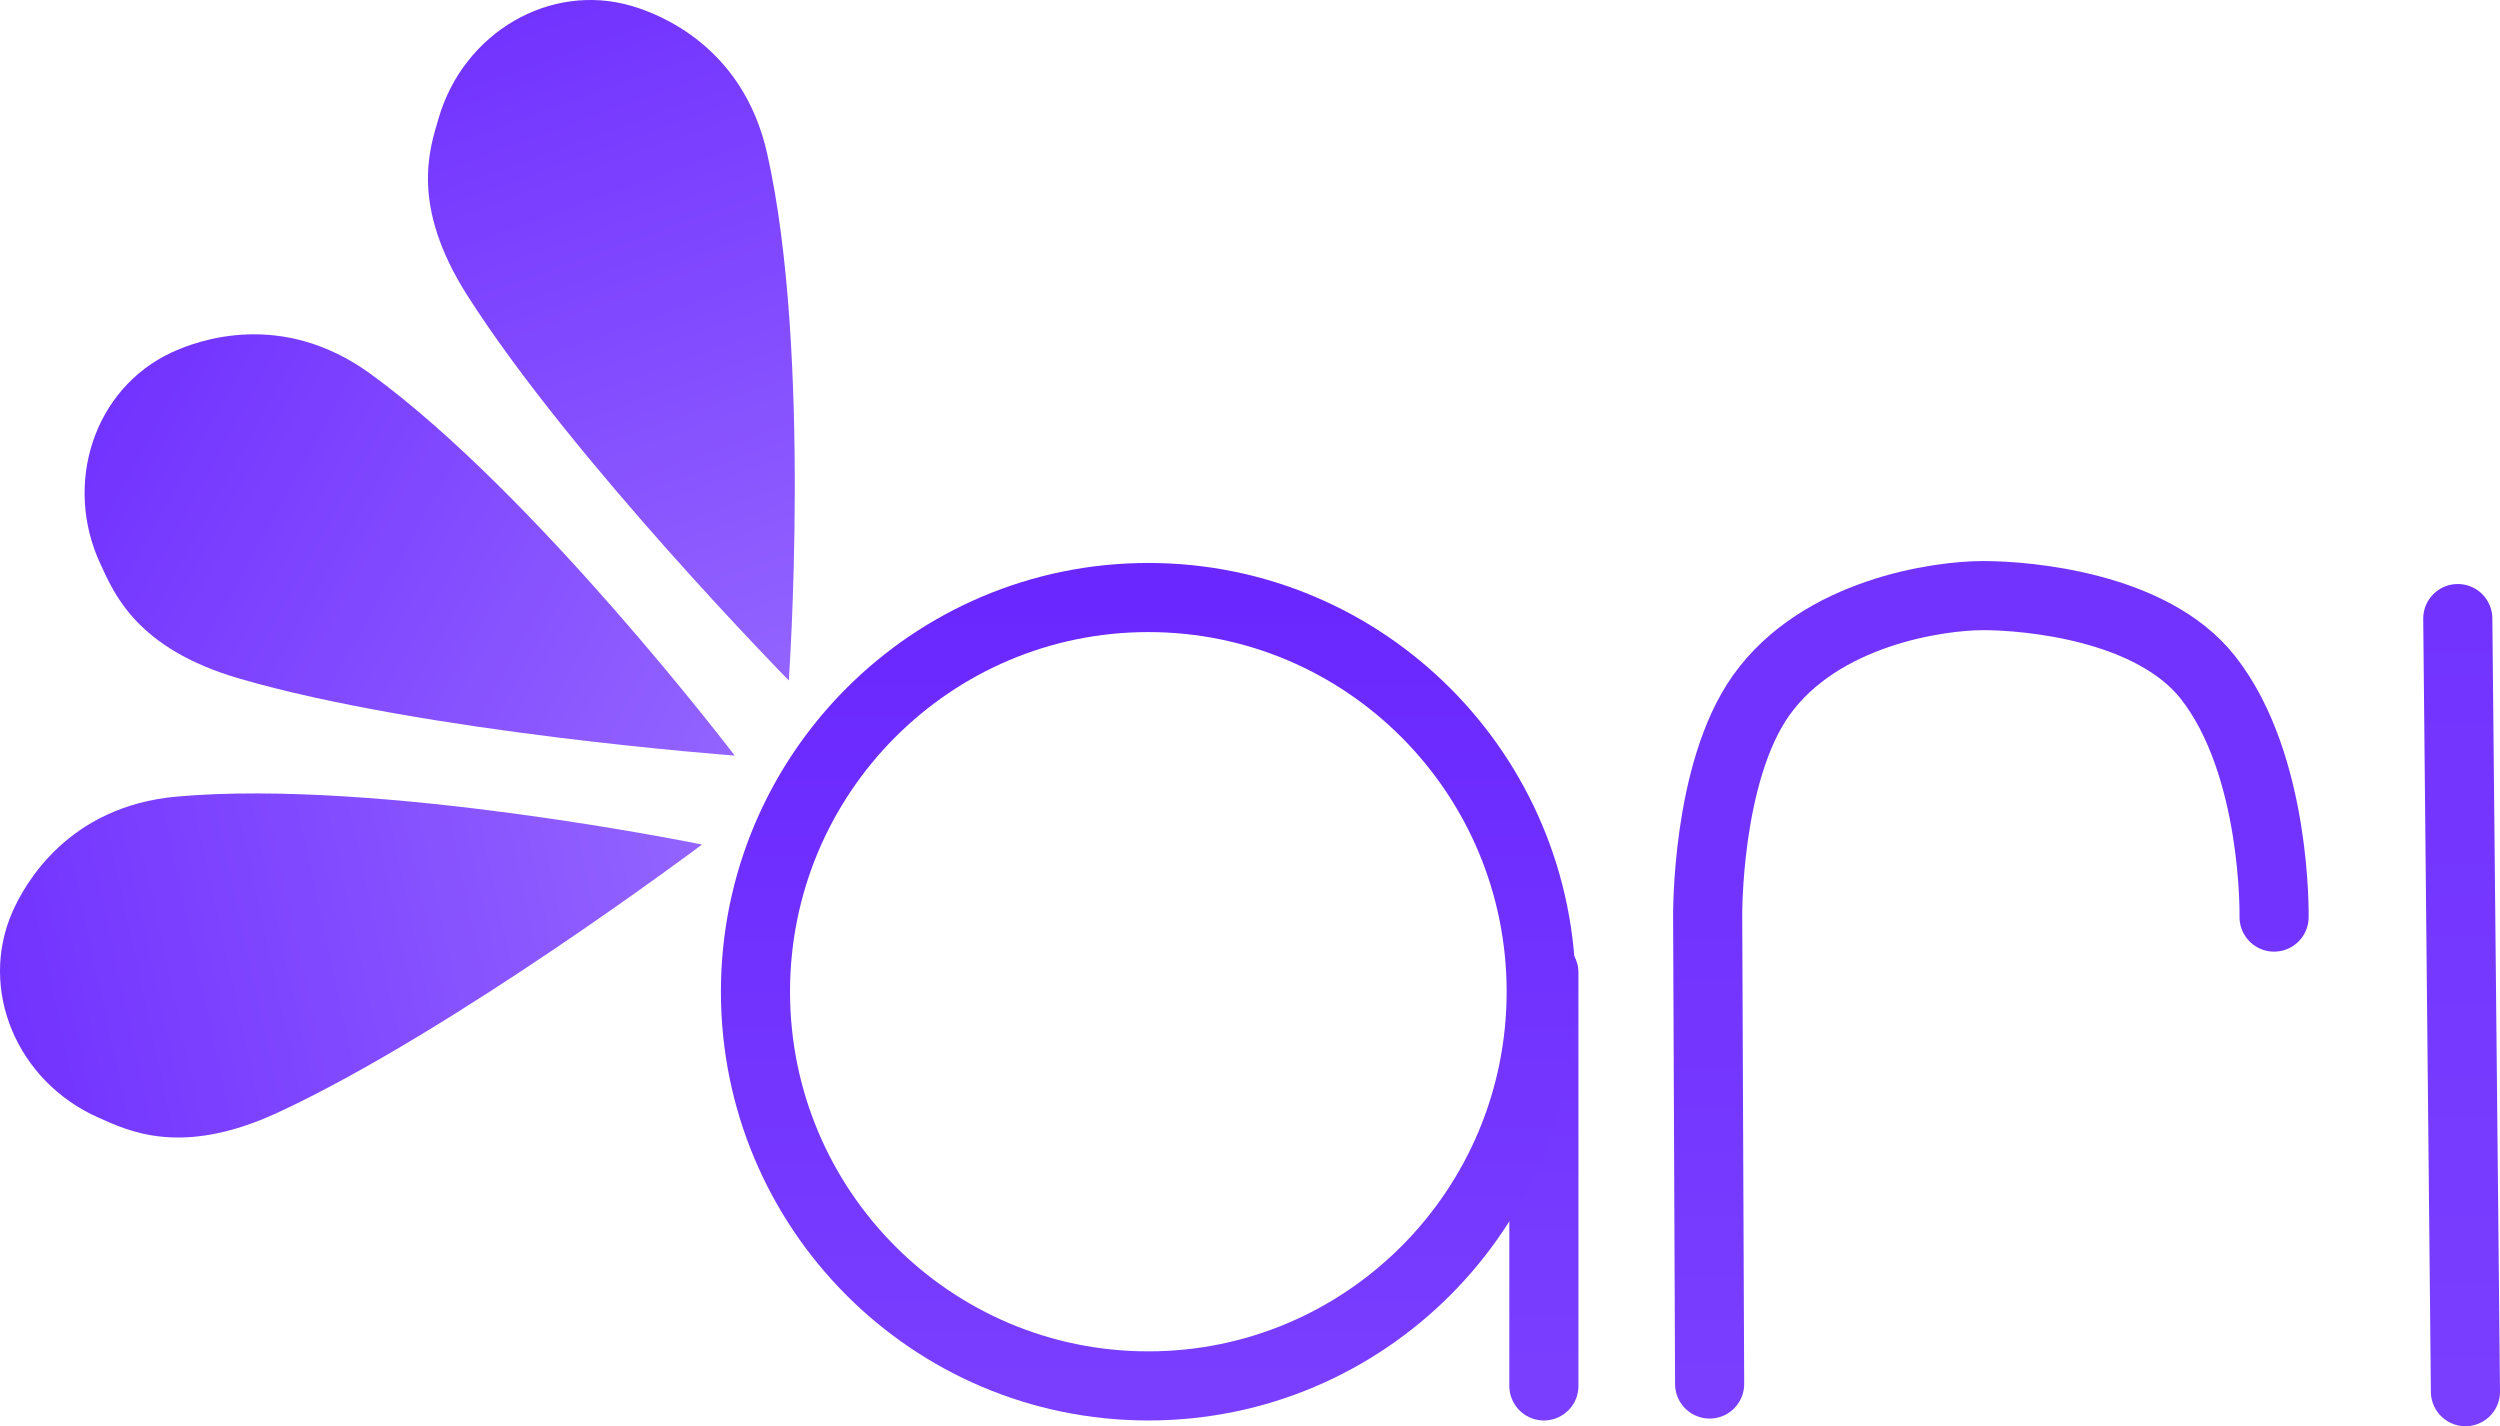 <svg version="1.1" xmlns="http://www.w3.org/2000/svg" xmlns:xlink="http://www.w3.org/1999/xlink" width="180.86" height="103.178" viewBox="0,0,180.86,103.178"><defs><linearGradient x1="262.787" y1="200.021" x2="262.787" y2="228.816" gradientUnits="userSpaceOnUse" id="color-1"><stop offset="0" stop-color="#7233ff"/><stop offset="1" stop-color="#793eff"/></linearGradient><linearGradient x1="233.895" y1="172.888" x2="233.895" y2="229.923" gradientUnits="userSpaceOnUse" id="color-2"><stop offset="0" stop-color="#6a27ff"/><stop offset="1" stop-color="#793eff"/></linearGradient><linearGradient x1="294.848" y1="196.007" x2="294.848" y2="229.785" gradientUnits="userSpaceOnUse" id="color-3"><stop offset="0" stop-color="#7233ff"/><stop offset="1" stop-color="#793eff"/></linearGradient><linearGradient x1="328.903" y1="174.411" x2="328.903" y2="230.339" gradientUnits="userSpaceOnUse" id="color-4"><stop offset="0" stop-color="#7233ff"/><stop offset="1" stop-color="#793eff"/></linearGradient><linearGradient x1="189.659" y1="130.38" x2="207.244" y2="179.12" gradientUnits="userSpaceOnUse" id="color-5"><stop offset="0" stop-color="#7233ff"/><stop offset="1" stop-color="#9364ff"/></linearGradient><linearGradient x1="196.505" y1="130.088" x2="189.939" y2="152.572" gradientUnits="userSpaceOnUse" id="color-6"><stop offset="0" stop-color="#7233ff"/><stop offset="1" stop-color="#793eff"/></linearGradient><linearGradient x1="158.264" y1="159.909" x2="203.644" y2="184.919" gradientUnits="userSpaceOnUse" id="color-7"><stop offset="0" stop-color="#7233ff"/><stop offset="1" stop-color="#9364ff"/></linearGradient><linearGradient x1="163.214" y1="155.171" x2="173.121" y2="176.395" gradientUnits="userSpaceOnUse" id="color-8"><stop offset="0" stop-color="#7233ff"/><stop offset="1" stop-color="#793eff"/></linearGradient><linearGradient x1="151.115" y1="202.437" x2="201.747" y2="191.425" gradientUnits="userSpaceOnUse" id="color-9"><stop offset="0" stop-color="#7233ff"/><stop offset="1" stop-color="#9364ff"/></linearGradient><linearGradient x1="151.727" y1="195.612" x2="173.15" y2="205.082" gradientUnits="userSpaceOnUse" id="color-10"><stop offset="0" stop-color="#7233ff"/><stop offset="1" stop-color="#793eff"/></linearGradient></defs><g transform="translate(-150.82,-129.661)"><g data-paper-data="{&quot;isPaintingLayer&quot;:true}" fill-rule="nonzero" stroke-linejoin="miter" stroke-miterlimit="10" stroke-dasharray="" stroke-dashoffset="0" style="mix-blend-mode: normal"><path d="M262.51,229.923v-29.902" fill="none" stroke="url(#color-1)" stroke-width="5" stroke-linecap="round"/><path d="M262.316,201.406c0,15.75 -12.724,28.518 -28.421,28.518c-15.696,0 -28.421,-12.768 -28.421,-28.518c0,-15.75 12.724,-28.518 28.421,-28.518c15.696,0 28.421,12.768 28.421,28.518z" fill="none" stroke="url(#color-2)" stroke-width="5" stroke-linecap="butt"/><path d="M274.501,229.785l-0.141,-33.778c0,0 -0.13,-10.433 3.88,-16.056c4.274,-5.994 12.8,-7.202 16.054,-7.202c3.234,0 12.218,0.783 16.263,5.93c4.992,6.353 4.779,17.327 4.779,17.327" fill="none" stroke="url(#color-3)" stroke-width="5" stroke-linecap="round"/><path d="M328.626,174.411l0.554,55.928" fill="none" stroke="url(#color-4)" stroke-width="5" stroke-linecap="round"/><path d="M207.884,178.889c0,0 -15.721,-16.013 -23.253,-27.85c-4.163,-6.542 -2.725,-10.616 -2.079,-12.826c1.813,-6.209 8.06,-9.847 13.953,-8.126c2.058,0.601 8.069,2.938 9.811,10.665c3.247,14.401 1.568,38.137 1.568,38.137z" fill="url(#color-5)" stroke="url(#color-6)" stroke-width="0" stroke-linecap="butt"/><path d="M203.972,184.323c0,0 -22.379,-1.654 -35.85,-5.575c-7.445,-2.167 -9.054,-6.177 -10.027,-8.263c-2.736,-5.861 -0.444,-12.717 5.119,-15.314c1.942,-0.907 8.001,-3.118 14.41,1.537c11.944,8.675 26.349,27.615 26.349,27.615z" fill="url(#color-7)" stroke="url(#color-8)" stroke-width="0" stroke-linecap="butt"/><path d="M201.603,190.761c0,0 -17.944,13.475 -30.67,19.381c-7.033,3.265 -10.882,1.303 -12.988,0.372c-5.916,-2.615 -8.699,-9.287 -6.217,-14.902c0.867,-1.961 3.976,-7.611 11.864,-8.321c14.703,-1.322 38.011,3.469 38.011,3.469z" fill="url(#color-9)" stroke="url(#color-10)" stroke-width="0" stroke-linecap="butt"/></g></g></svg>
